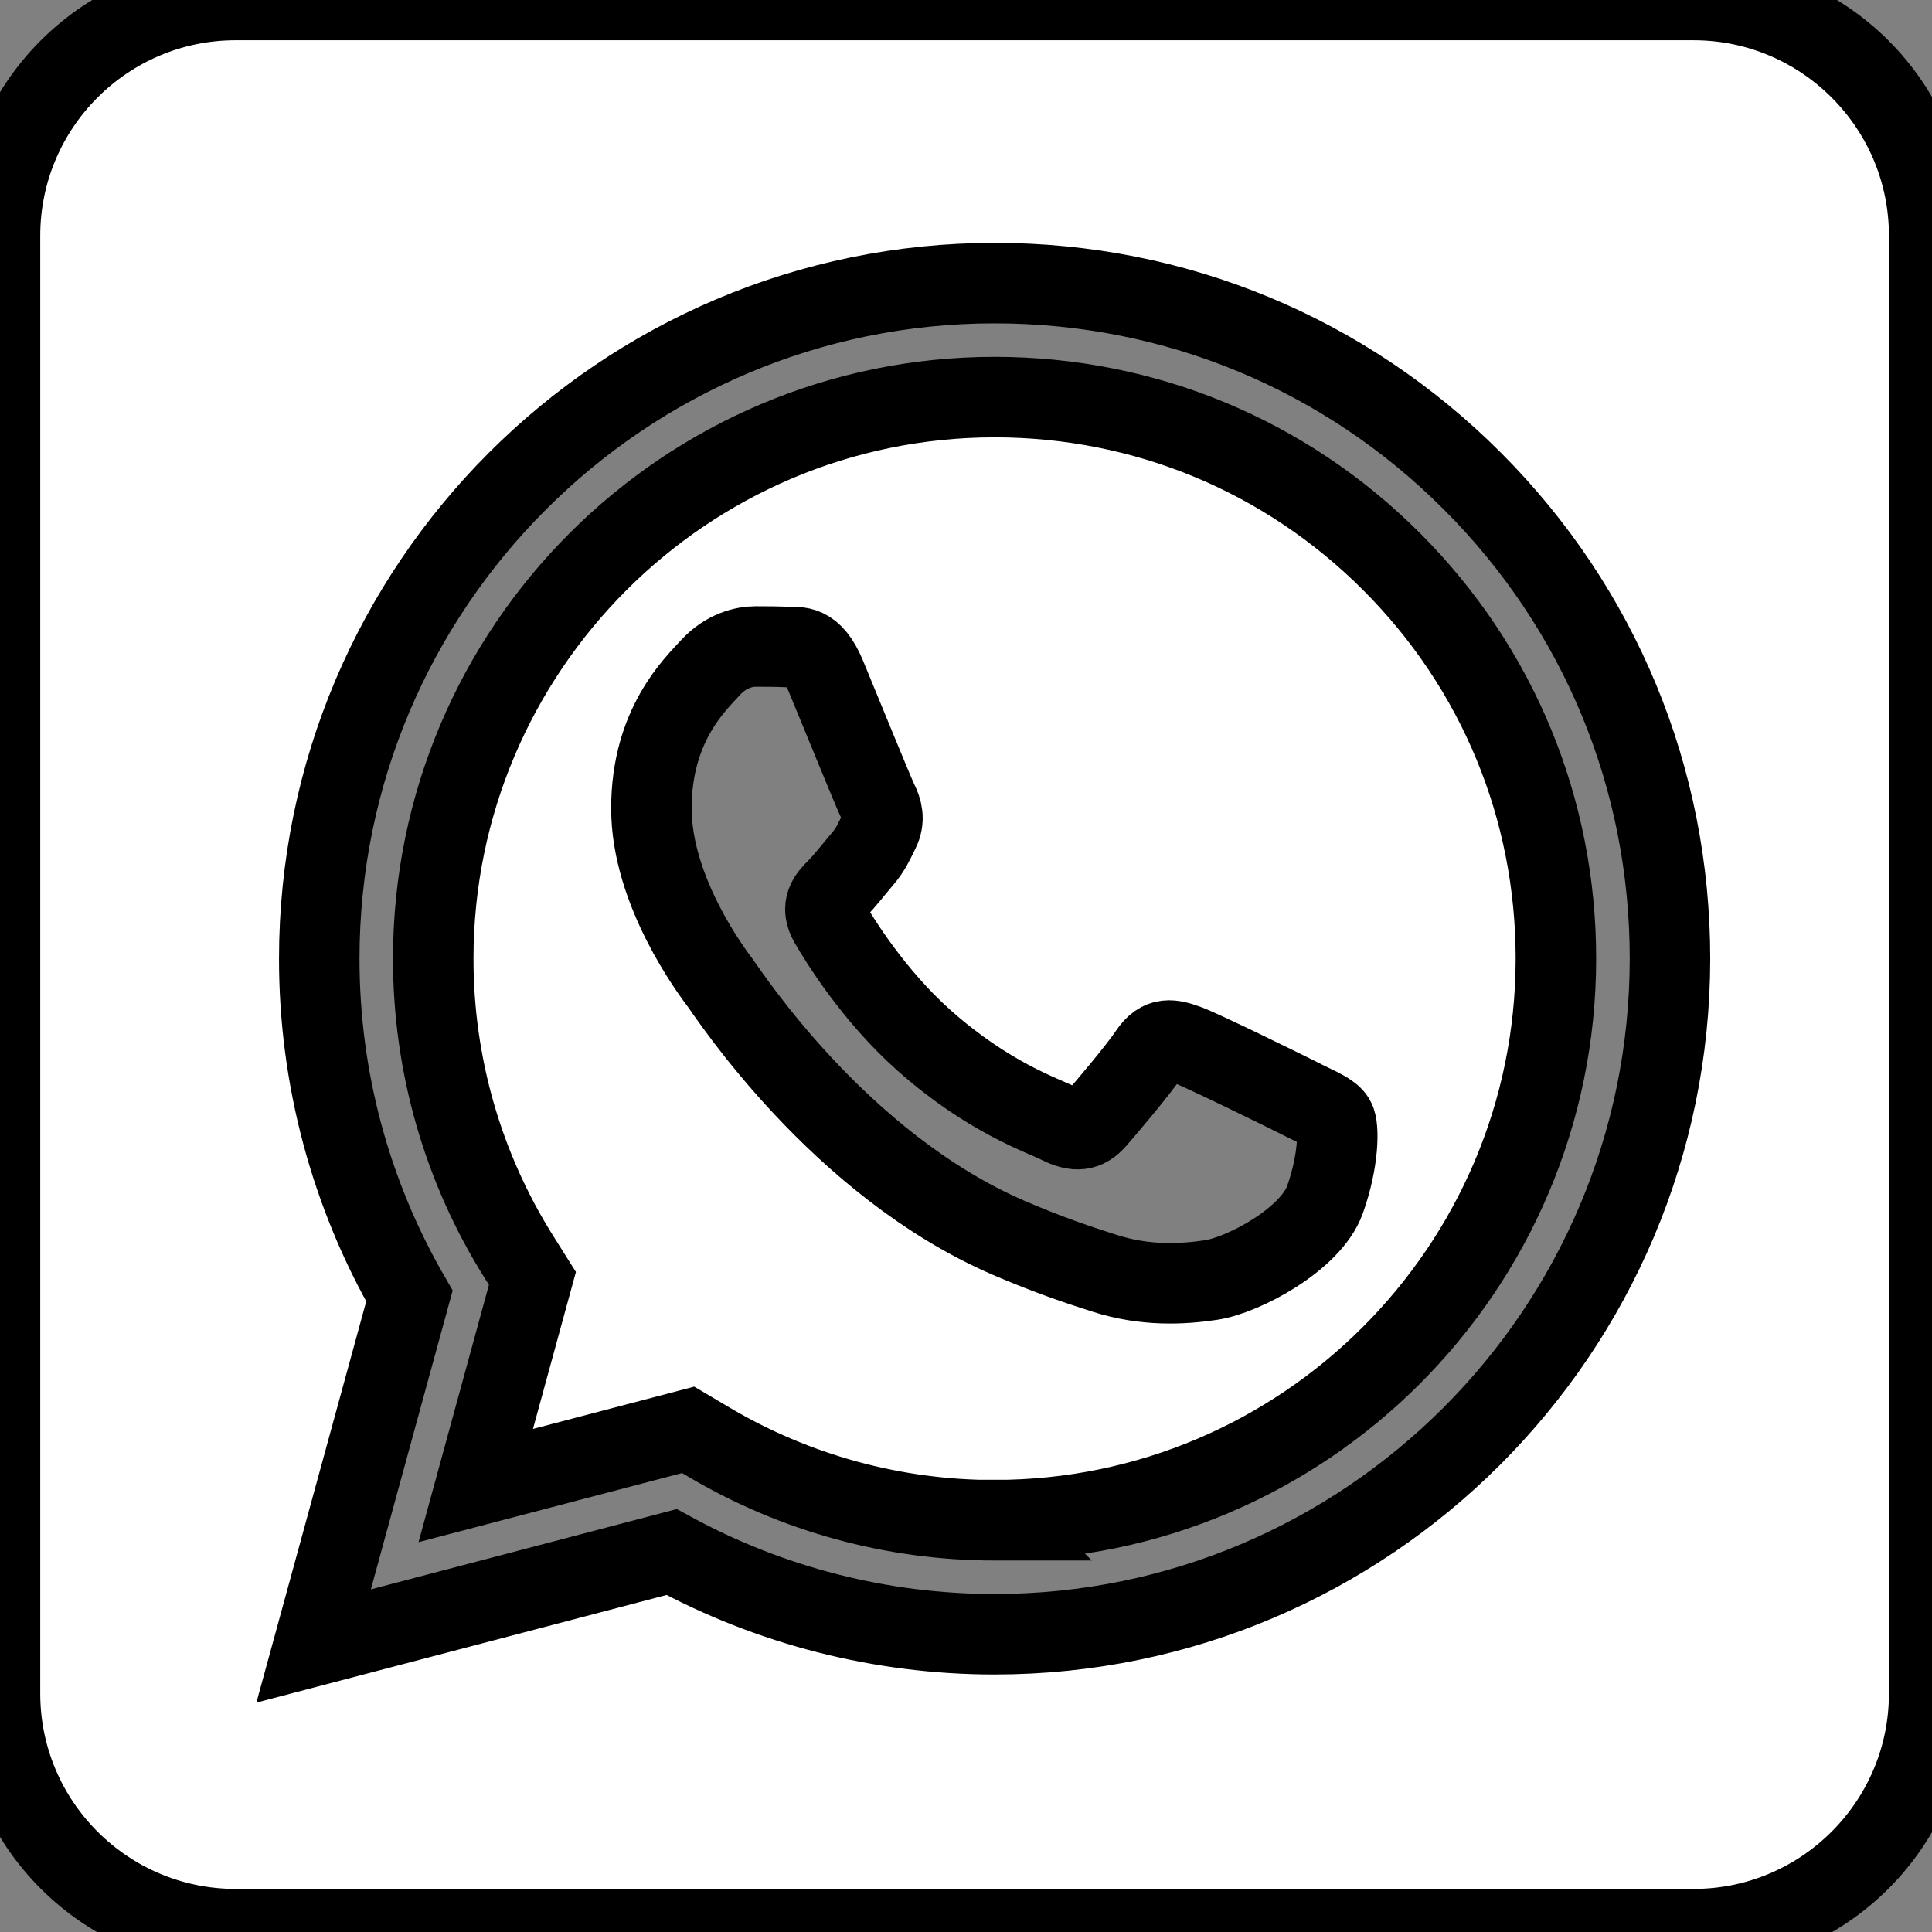 <svg width="24" height="24" xmlns="http://www.w3.org/2000/svg" clip-rule="evenodd" xml:space="preserve" version="1.1">

 <rect width="100%" height="100%" fill="#808080" stroke="none"/>

 <g>
  <title>Layer 1</title>
  <path fill="#ffffff" stroke="null" id="svg_1" d="m21.037,0c1.616,0 2.928,1.312 2.928,2.928l0,18.109c0,1.616 -1.312,2.928 -2.928,2.928l-18.109,0c-1.616,0 -2.928,-1.312 -2.928,-2.928l0,-18.109c0,-1.616 1.312,-2.928 2.928,-2.928l18.109,0zm-2.746,5.977c-1.584,-1.586 -3.69,-2.46 -5.935,-2.46c-4.624,0 -8.388,3.763 -8.39,8.389c-0.001,1.479 0.386,2.922 1.12,4.194l-1.19,4.347l4.447,-1.167c1.225,0.668 2.605,1.021 4.009,1.021l0.003,0c4.624,0 8.388,-3.764 8.39,-8.39c0.001,-2.242 -0.871,-4.35 -2.455,-5.935zm-5.935,12.908l-0.003,0c-1.251,-0 -2.479,-0.337 -3.549,-0.972l-0.255,-0.151l-2.639,0.692l0.704,-2.573l-0.166,-0.264c-0.698,-1.11 -1.067,-2.393 -1.066,-3.711c0.002,-3.845 3.13,-6.973 6.976,-6.973c1.863,0.001 3.613,0.727 4.93,2.045c1.317,1.318 2.041,3.07 2.04,4.933c-0.002,3.845 -3.13,6.973 -6.973,6.973zm3.825,-5.223c-0.21,-0.105 -1.24,-0.612 -1.432,-0.682c-0.192,-0.07 -0.332,-0.105 -0.472,0.105c-0.14,0.21 -0.541,0.682 -0.664,0.822c-0.122,0.14 -0.245,0.157 -0.454,0.052c-0.21,-0.105 -0.885,-0.326 -1.686,-1.04c-0.623,-0.556 -1.044,-1.242 -1.166,-1.452c-0.122,-0.21 -0.013,-0.323 0.092,-0.428c0.094,-0.094 0.21,-0.245 0.314,-0.367c0.105,-0.122 0.14,-0.21 0.21,-0.35c0.07,-0.14 0.035,-0.262 -0.018,-0.367c-0.052,-0.105 -0.472,-1.137 -0.646,-1.557c-0.17,-0.409 -0.343,-0.353 -0.472,-0.36c-0.122,-0.006 -0.262,-0.007 -0.402,-0.007c-0.14,0 -0.367,0.052 -0.559,0.262c-0.192,0.21 -0.734,0.717 -0.734,1.749c0,1.032 0.751,2.029 0.856,2.169c0.105,0.14 1.478,2.257 3.581,3.165c0.5,0.216 0.891,0.345 1.195,0.442c0.502,0.16 0.959,0.137 1.32,0.083c0.403,-0.06 1.24,-0.507 1.415,-0.997c0.175,-0.49 0.175,-0.909 0.122,-0.997c-0.052,-0.087 -0.192,-0.14 -0.402,-0.245z"/>
 </g>
</svg>